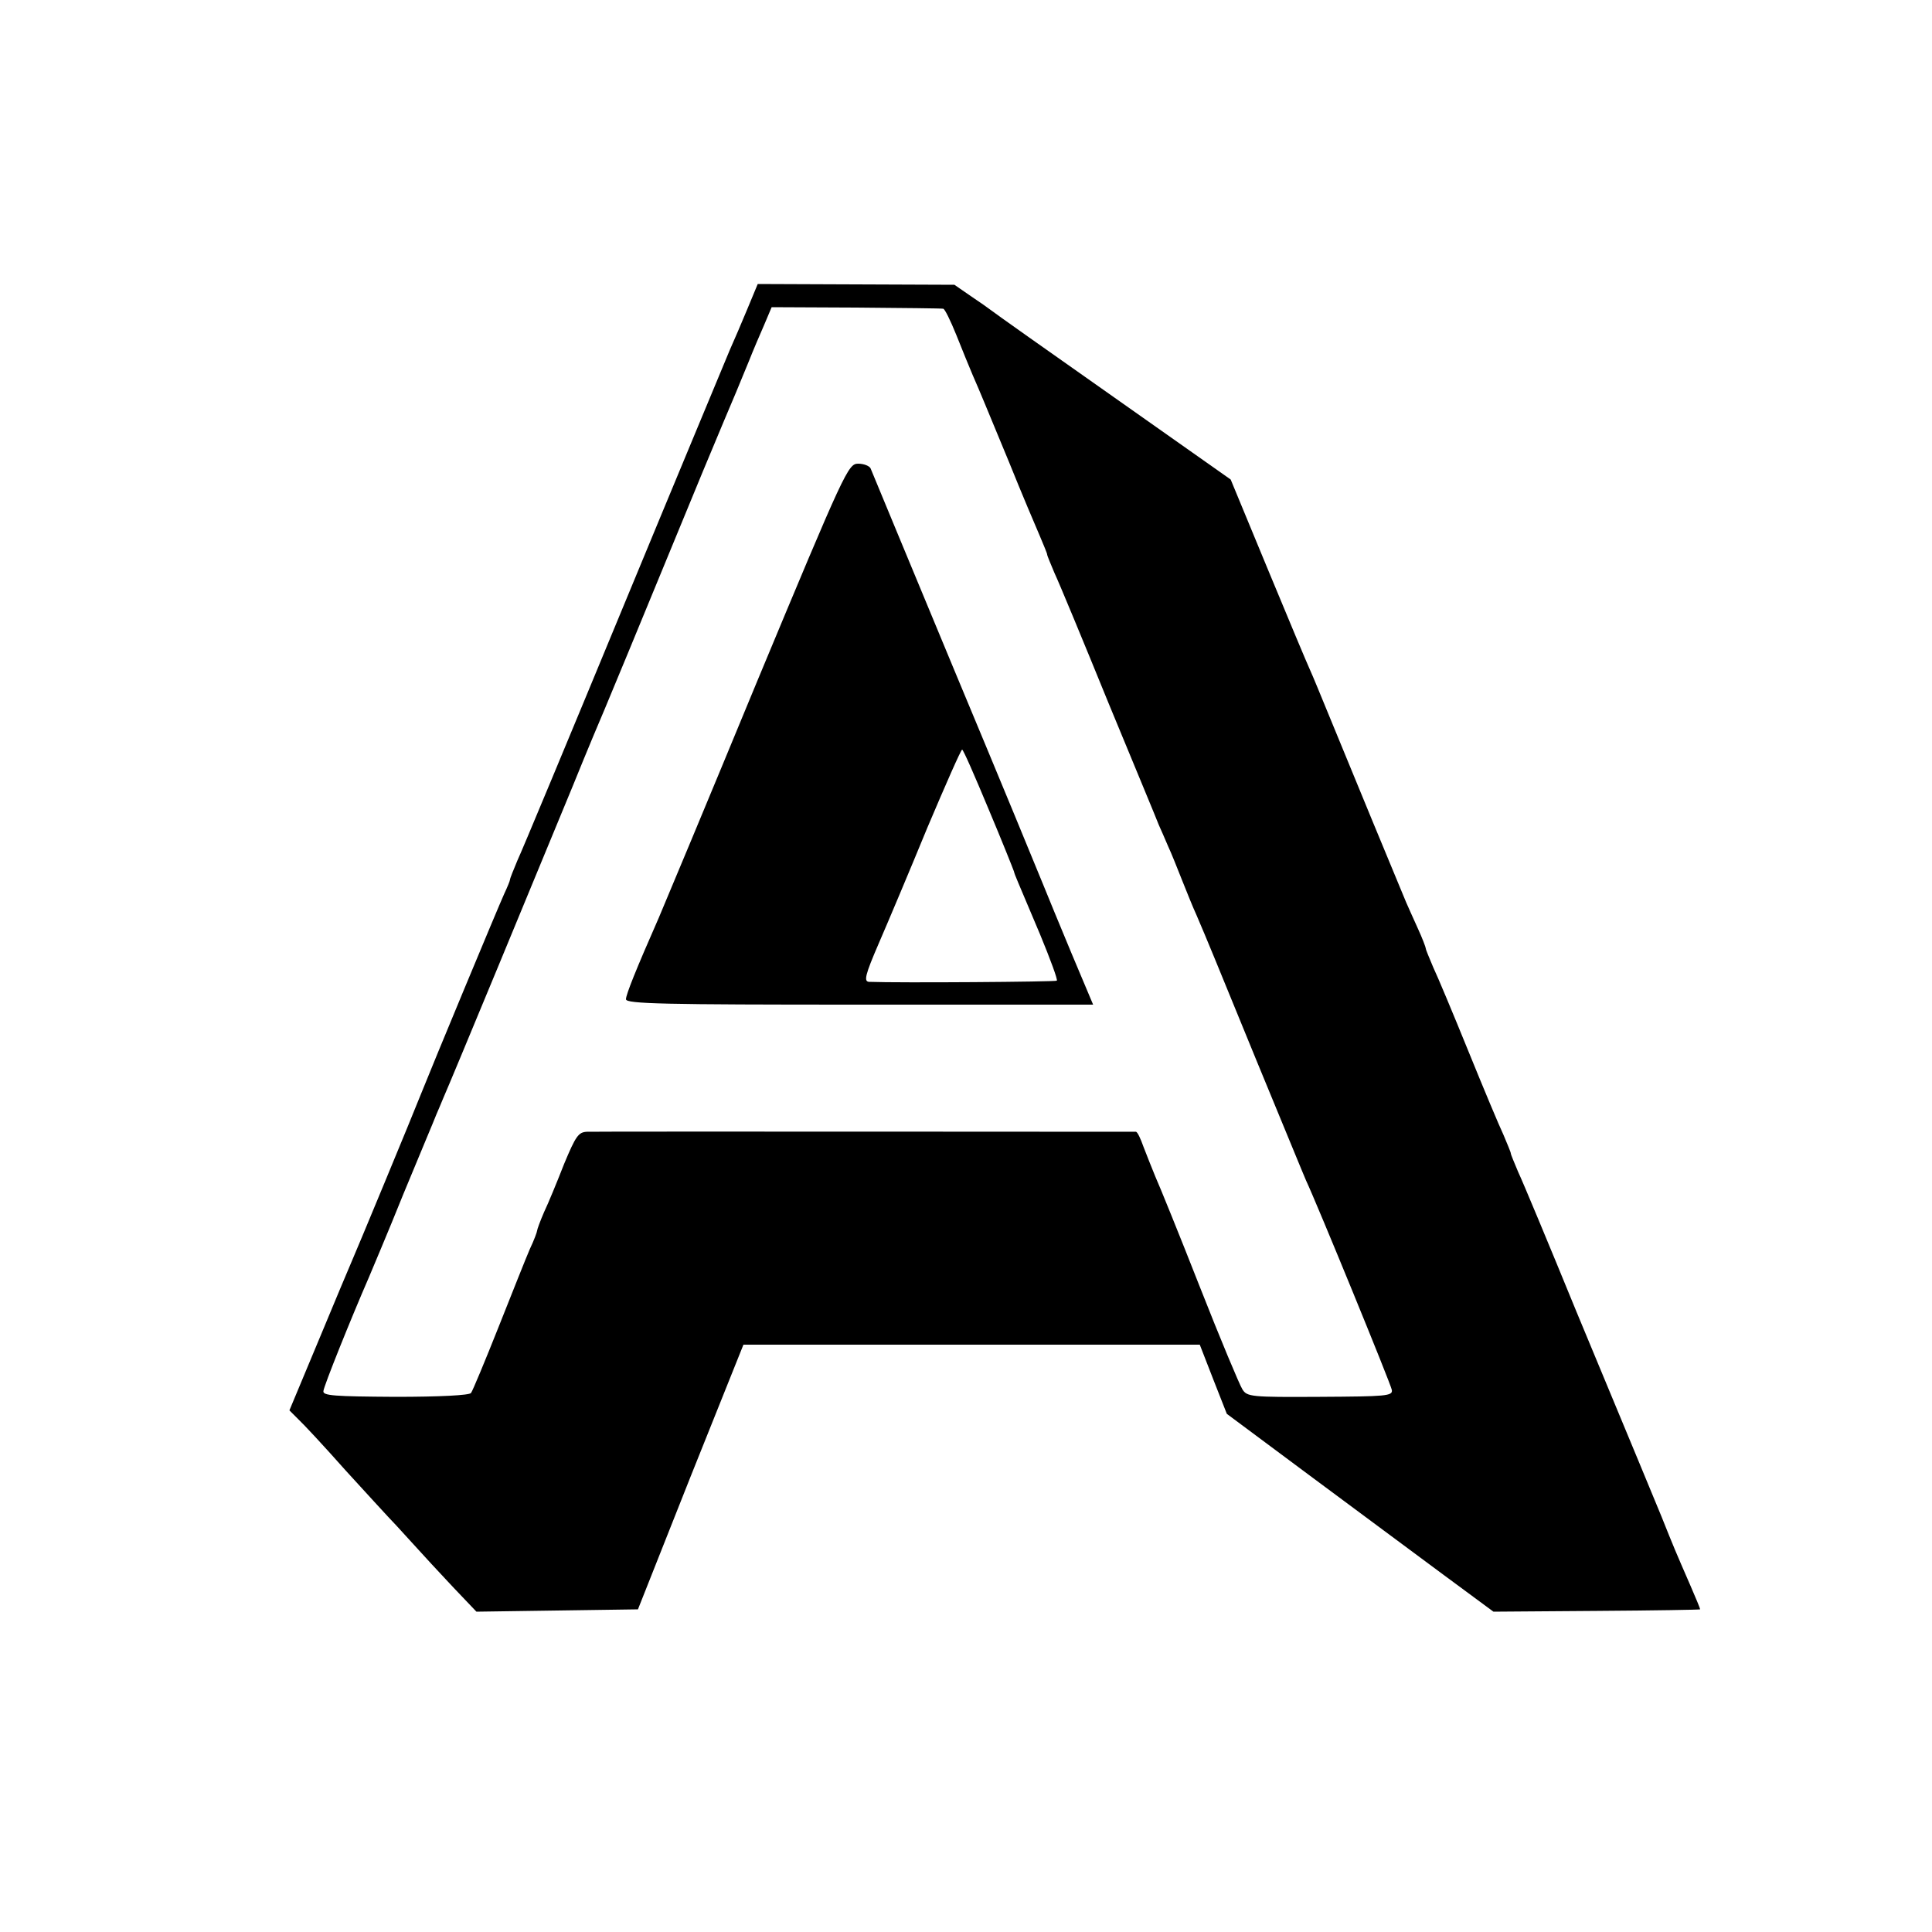 <?xml version="1.0" standalone="no"?>
<!DOCTYPE svg PUBLIC "-//W3C//DTD SVG 20010904//EN"
 "http://www.w3.org/TR/2001/REC-SVG-20010904/DTD/svg10.dtd">
<svg version="1.0" xmlns="http://www.w3.org/2000/svg"
 width="500pt" height="500pt" viewBox="0 0 500 500"
 preserveAspectRatio="xMidYMid meet">
<g transform="translate(0,500) scale(0.1,-0.1)"
fill="#000000" stroke="none">
<path d="M1934 4200 c-15 -36 -35 -83 -45 -105 -9 -22 -133 -319 -274 -660
-141 -341 -265 -639 -276 -662 -10 -24 -19 -46 -19 -49 0 -3 -7 -20 -15 -37
-16 -35 -186 -444 -215 -517 -22 -56 -168 -408 -180 -435 -5 -11 -43 -102 -85
-203 l-76 -182 23 -23 c13 -12 68 -71 122 -132 55 -60 105 -115 110 -120 6 -6
33 -35 60 -65 27 -30 76 -83 109 -118 l60 -63 209 3 209 3 136 343 137 342
590 0 591 0 35 -90 35 -89 215 -160 c118 -88 274 -203 345 -256 l130 -96 268
2 c147 1 267 3 267 4 0 2 -11 29 -25 61 -40 92 -41 94 -75 179 -18 44 -45 109
-60 145 -15 36 -87 209 -160 385 -72 176 -140 339 -151 362 -10 24 -19 45 -19
48 0 3 -9 24 -19 48 -11 23 -52 121 -91 217 -39 96 -80 194 -91 217 -10 24
-19 45 -19 48 0 3 -9 27 -21 53 -12 26 -25 56 -30 67 -12 28 -154 372 -199
482 -21 51 -43 105 -50 120 -7 15 -56 132 -109 260 l-96 232 -305 215 c-168
118 -309 218 -315 223 -5 4 -29 21 -53 37 l-42 29 -255 1 -254 1 -27 -65z
m507 1 c4 0 19 -31 34 -68 15 -38 34 -84 42 -103 24 -55 28 -66 94 -225 33
-82 70 -169 80 -192 10 -24 19 -45 19 -48 0 -3 9 -24 19 -48 11 -23 74 -175
140 -337 67 -162 126 -304 130 -315 5 -11 16 -36 24 -55 9 -19 25 -60 37 -90
12 -30 28 -70 36 -87 30 -70 45 -107 158 -383 65 -157 121 -294 126 -305 27
-57 220 -528 222 -542 3 -16 -15 -17 -186 -18 -179 -1 -189 0 -201 20 -7 11
-57 130 -110 265 -53 135 -105 263 -115 285 -9 22 -23 57 -31 78 -7 20 -15 37
-19 38 -8 0 -1391 1 -1421 0 -22 -1 -29 -11 -59 -83 -18 -46 -41 -102 -52
-125 -10 -23 -18 -45 -18 -48 0 -3 -8 -25 -19 -48 -10 -23 -46 -114 -81 -202
-35 -88 -67 -165 -71 -170 -4 -6 -81 -10 -196 -10 -159 1 -188 3 -186 15 1 13
71 187 118 295 7 17 48 113 89 215 42 102 81 194 85 205 5 11 13 31 19 45 17
38 255 613 334 805 38 94 76 184 83 200 12 28 69 166 254 615 40 96 79 189 86
205 7 17 22 53 33 80 11 28 29 70 40 95 l19 45 219 -1 c120 -1 222 -2 225 -3z"/>
<path d="M1960 3238 c-128 -310 -243 -585 -255 -613 -59 -134 -85 -199 -85
-211 0 -12 99 -14 604 -14 l605 0 -56 133 c-30 72 -63 152 -73 177 -10 25
-113 275 -230 555 -117 281 -214 516 -217 523 -3 6 -17 12 -32 12 -26 0 -34
-17 -261 -562z m598 -331 c35 -83 64 -156 66 -162 3 -12 5 -14 68 -164 26 -63
46 -117 43 -119 -3 -3 -409 -6 -486 -3 -14 1 -10 18 25 99 23 53 80 188 126
300 47 111 87 202 90 202 3 0 33 -69 68 -153z"/>
</g>
</svg>
